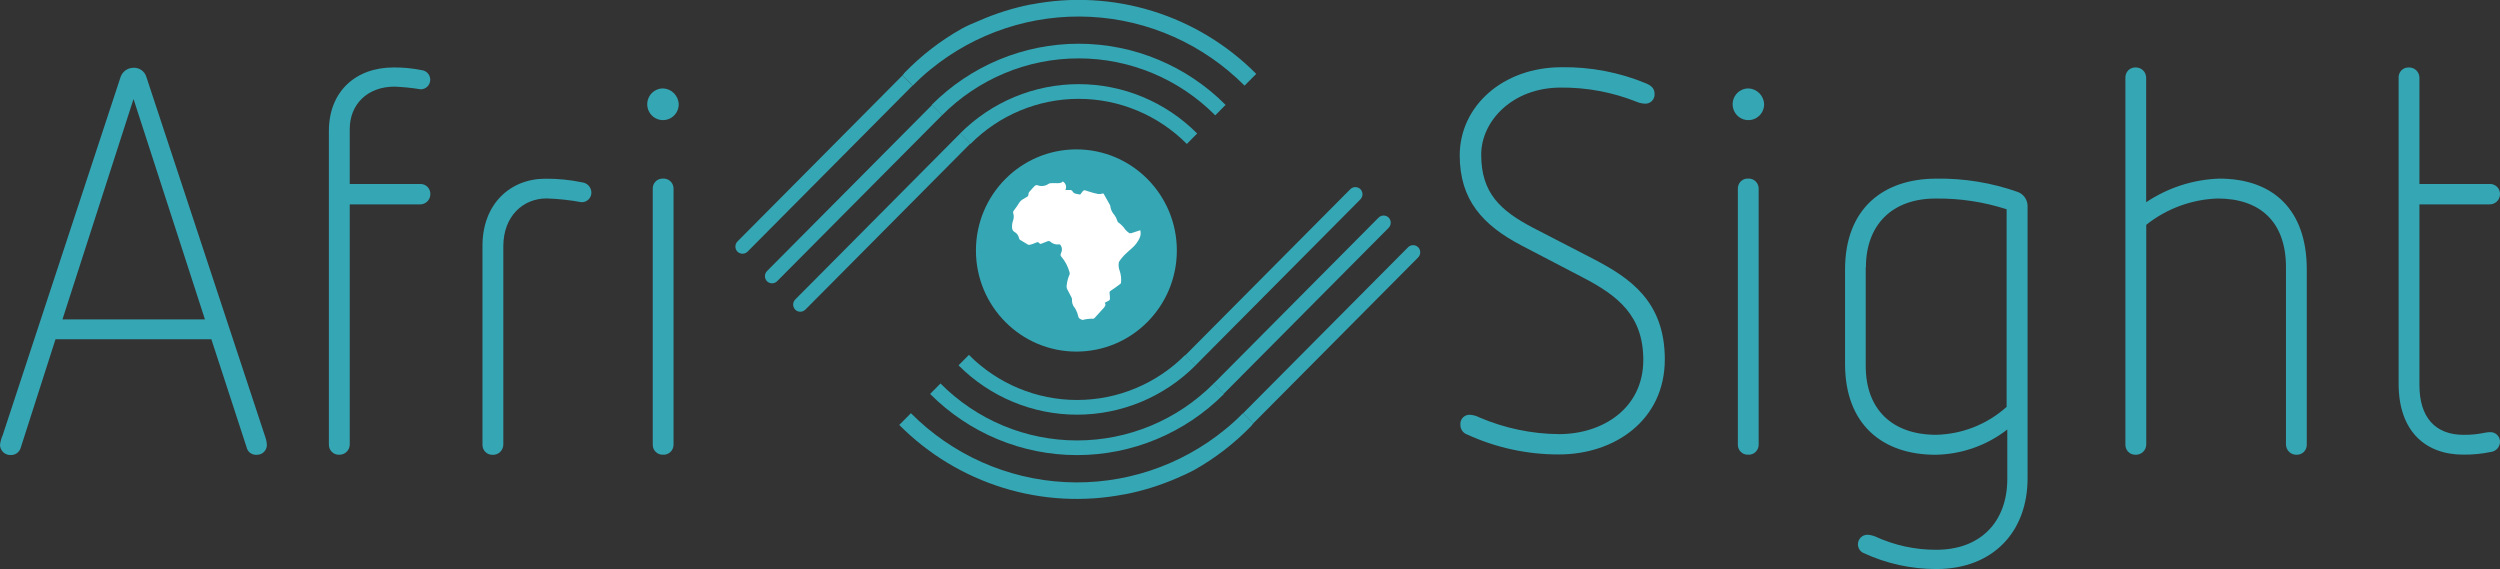 <svg width="224" height="51" viewBox="0 0 224 51" fill="none" xmlns="http://www.w3.org/2000/svg">
<rect x="0" y="0" width="224" height="51" fill="#333333" stroke="none"/>
<g clip-path="url(#clip0_1089_3153)">
<path d="M13.103 6.86L23.818 39.302C23.868 39.475 23.899 39.654 23.912 39.834C23.916 39.955 23.895 40.076 23.851 40.189C23.807 40.302 23.74 40.404 23.655 40.49C23.57 40.576 23.468 40.643 23.356 40.688C23.244 40.732 23.124 40.753 23.003 40.748C22.796 40.767 22.59 40.709 22.422 40.584C22.255 40.46 22.139 40.279 22.095 40.075L18.938 30.398H4.973L1.864 40.096C1.812 40.296 1.693 40.472 1.528 40.594C1.362 40.717 1.161 40.779 0.955 40.77C0.833 40.775 0.71 40.754 0.595 40.711C0.48 40.667 0.375 40.6 0.286 40.515C0.197 40.43 0.126 40.328 0.077 40.215C0.028 40.101 0.002 39.979 0 39.856C0.036 39.559 0.116 39.269 0.239 38.997L10.808 6.89C10.893 6.652 11.048 6.445 11.254 6.299C11.459 6.153 11.704 6.075 11.956 6.075C12.206 6.06 12.455 6.129 12.662 6.271C12.87 6.413 13.025 6.62 13.103 6.86ZM5.596 28.617H18.362L11.964 8.869L5.596 28.617Z" fill="#35A6B4"/>
<path d="M37.782 6.285C37.993 6.306 38.189 6.406 38.331 6.565C38.473 6.724 38.551 6.93 38.55 7.143C38.55 7.371 38.46 7.59 38.3 7.751C38.14 7.912 37.923 8.002 37.697 8.002C36.92 7.875 36.137 7.795 35.351 7.762C32.916 7.762 31.337 9.35 31.337 11.565V16.485H37.65C37.77 16.481 37.891 16.502 38.003 16.546C38.115 16.59 38.217 16.658 38.302 16.743C38.387 16.829 38.454 16.932 38.498 17.044C38.542 17.157 38.563 17.278 38.559 17.399C38.559 17.642 38.463 17.874 38.292 18.046C38.122 18.217 37.891 18.314 37.65 18.314H31.337V39.83C31.336 39.953 31.31 40.075 31.26 40.189C31.211 40.302 31.14 40.404 31.051 40.49C30.962 40.575 30.857 40.641 30.742 40.685C30.627 40.729 30.505 40.749 30.382 40.744C30.261 40.748 30.141 40.728 30.029 40.683C29.916 40.639 29.814 40.572 29.729 40.486C29.643 40.4 29.576 40.298 29.531 40.185C29.487 40.072 29.466 39.951 29.469 39.83V11.724C29.469 8.208 31.862 6.044 35.257 6.044C36.105 6.036 36.951 6.116 37.782 6.285Z" fill="#35A6B4"/>
<path d="M52.175 16.342C52.397 16.369 52.603 16.477 52.753 16.645C52.903 16.814 52.987 17.031 52.989 17.257C52.989 17.374 52.966 17.491 52.919 17.599C52.873 17.707 52.805 17.804 52.72 17.884C52.635 17.965 52.534 18.027 52.424 18.067C52.314 18.106 52.197 18.123 52.081 18.115C51.054 17.924 50.015 17.812 48.971 17.78C46.868 17.78 45.098 19.364 45.098 22.073V39.837C45.097 39.962 45.07 40.084 45.021 40.197C44.971 40.311 44.9 40.414 44.81 40.499C44.721 40.584 44.615 40.65 44.5 40.694C44.385 40.737 44.262 40.757 44.139 40.752C44.018 40.756 43.898 40.735 43.786 40.691C43.674 40.646 43.572 40.579 43.487 40.493C43.402 40.408 43.335 40.305 43.291 40.192C43.246 40.08 43.226 39.959 43.23 39.837V22.022C43.23 18.317 45.67 16.012 48.877 16.012C49.985 16.003 51.09 16.113 52.175 16.342Z" fill="#35A6B4"/>
<path d="M60.815 9.317C60.82 9.598 60.742 9.874 60.591 10.111C60.44 10.347 60.222 10.533 59.966 10.645C59.71 10.758 59.426 10.79 59.151 10.74C58.876 10.69 58.622 10.559 58.422 10.364C58.221 10.168 58.082 9.917 58.023 9.642C57.964 9.367 57.987 9.081 58.09 8.819C58.193 8.558 58.371 8.333 58.6 8.173C58.83 8.013 59.102 7.926 59.382 7.921C59.751 7.929 60.104 8.078 60.37 8.336C60.635 8.595 60.794 8.945 60.815 9.317ZM60.35 16.915V39.826C60.352 39.951 60.329 40.075 60.282 40.191C60.234 40.306 60.163 40.41 60.073 40.496C59.983 40.582 59.876 40.648 59.759 40.691C59.642 40.733 59.518 40.75 59.394 40.741C59.274 40.745 59.154 40.724 59.042 40.68C58.93 40.635 58.828 40.568 58.743 40.482C58.657 40.397 58.591 40.294 58.546 40.181C58.502 40.068 58.482 39.948 58.486 39.826V16.915C58.482 16.794 58.502 16.673 58.546 16.56C58.591 16.447 58.657 16.345 58.743 16.259C58.828 16.173 58.93 16.106 59.042 16.062C59.154 16.017 59.274 15.996 59.394 16.001C59.518 15.992 59.642 16.009 59.759 16.051C59.876 16.093 59.983 16.159 60.073 16.245C60.163 16.331 60.234 16.436 60.282 16.551C60.329 16.666 60.352 16.79 60.35 16.915Z" fill="#35A6B4"/>
<path d="M147.482 7.469C148.058 7.71 148.25 7.997 148.25 8.431C148.255 8.542 148.237 8.652 148.198 8.756C148.159 8.86 148.1 8.954 148.024 9.035C147.948 9.115 147.857 9.179 147.756 9.222C147.654 9.266 147.546 9.289 147.435 9.29C147.141 9.284 146.851 9.219 146.582 9.096C144.434 8.251 142.145 7.827 139.839 7.847C135.535 7.847 132.716 10.831 132.716 13.857C132.716 17.292 134.422 18.863 137.352 20.404L142.854 23.246C145.964 24.881 149.167 26.951 149.167 32.197C149.167 37.683 144.625 40.718 139.698 40.718C136.86 40.728 134.053 40.12 131.47 38.937C131.29 38.877 131.133 38.763 131.022 38.608C130.911 38.454 130.851 38.269 130.852 38.078C130.838 37.959 130.85 37.839 130.887 37.725C130.924 37.612 130.986 37.508 131.067 37.421C131.148 37.334 131.247 37.266 131.358 37.221C131.468 37.177 131.586 37.157 131.705 37.163C132.003 37.182 132.294 37.264 132.558 37.404C134.813 38.369 137.235 38.877 139.685 38.898C143.605 38.898 147.239 36.584 147.239 32.252C147.239 28.26 144.944 26.478 141.788 24.843L136.337 22.001C132.844 20.172 130.792 17.91 130.792 13.917C130.792 9.534 134.631 6.023 139.928 6.023C142.518 5.986 145.087 6.478 147.482 7.469Z" fill="#35A6B4"/>
<path d="M158.067 9.317C158.072 9.598 157.994 9.874 157.843 10.111C157.691 10.347 157.474 10.533 157.218 10.645C156.962 10.758 156.678 10.79 156.403 10.74C156.128 10.69 155.874 10.559 155.673 10.364C155.473 10.168 155.334 9.917 155.275 9.642C155.216 9.367 155.239 9.081 155.342 8.819C155.445 8.558 155.623 8.333 155.852 8.173C156.082 8.013 156.354 7.926 156.633 7.921C157.003 7.929 157.356 8.078 157.622 8.336C157.887 8.595 158.046 8.945 158.067 9.317ZM157.576 16.915V39.826C157.579 39.951 157.556 40.075 157.508 40.191C157.46 40.306 157.389 40.41 157.299 40.496C157.209 40.582 157.102 40.648 156.986 40.691C156.869 40.733 156.744 40.75 156.621 40.741C156.5 40.745 156.38 40.724 156.268 40.68C156.156 40.635 156.054 40.568 155.969 40.482C155.884 40.397 155.817 40.294 155.773 40.181C155.729 40.068 155.708 39.948 155.712 39.826V16.915C155.707 16.794 155.728 16.673 155.772 16.559C155.815 16.446 155.882 16.344 155.968 16.258C156.053 16.172 156.155 16.105 156.267 16.06C156.38 16.016 156.5 15.996 156.621 16.001C156.744 15.992 156.869 16.009 156.986 16.051C157.102 16.093 157.209 16.159 157.299 16.245C157.389 16.331 157.46 16.436 157.508 16.551C157.556 16.666 157.579 16.79 157.576 16.915Z" fill="#35A6B4"/>
<path d="M180.818 17.209C181.074 17.31 181.294 17.487 181.446 17.718C181.599 17.948 181.677 18.22 181.671 18.497V42.851C181.671 47.663 178.561 50.986 173.49 50.986C171.23 50.988 168.997 50.495 166.947 49.539C166.804 49.469 166.683 49.36 166.599 49.224C166.514 49.088 166.47 48.931 166.469 48.771C166.469 48.543 166.559 48.325 166.719 48.164C166.879 48.003 167.096 47.912 167.322 47.912C167.552 47.925 167.778 47.974 167.992 48.058C169.716 48.856 171.592 49.267 173.49 49.26C177.508 49.26 179.854 46.71 179.854 42.907V38.485C178.008 39.917 175.752 40.71 173.422 40.747C168.687 40.747 165.317 38.051 165.317 32.612V24.138C165.317 18.699 168.73 16.007 173.494 16.007C175.987 15.967 178.467 16.374 180.818 17.209ZM167.169 23.949V32.797C167.169 36.695 169.561 38.957 173.481 38.957C175.814 38.905 178.053 38.018 179.794 36.455V18.75C177.755 18.092 175.623 17.767 173.481 17.789C169.485 17.772 167.186 20.193 167.186 23.949H167.169Z" fill="#35A6B4"/>
<path d="M192.296 6.959V18.12C194.242 16.816 196.51 16.083 198.847 16.004C203.723 16.004 206.687 18.842 206.687 24.135V39.83C206.691 39.951 206.671 40.072 206.626 40.185C206.582 40.297 206.515 40.4 206.43 40.486C206.345 40.572 206.243 40.639 206.131 40.683C206.019 40.728 205.899 40.748 205.779 40.744C205.656 40.749 205.533 40.729 205.418 40.685C205.304 40.641 205.199 40.575 205.11 40.49C205.02 40.404 204.949 40.302 204.9 40.189C204.851 40.075 204.825 39.953 204.823 39.83V23.946C204.823 19.851 202.481 17.786 198.702 17.786C196.374 17.863 194.132 18.689 192.304 20.142V39.83C192.303 39.954 192.276 40.076 192.227 40.19C192.178 40.303 192.106 40.406 192.016 40.491C191.927 40.576 191.821 40.643 191.706 40.686C191.591 40.73 191.468 40.749 191.345 40.744C191.224 40.748 191.104 40.728 190.992 40.683C190.88 40.639 190.778 40.572 190.693 40.486C190.608 40.4 190.541 40.297 190.497 40.185C190.453 40.072 190.432 39.951 190.436 39.83V6.959C190.432 6.838 190.453 6.717 190.497 6.604C190.541 6.491 190.608 6.389 190.693 6.303C190.778 6.217 190.88 6.15 190.992 6.106C191.104 6.061 191.224 6.04 191.345 6.044C191.467 6.04 191.589 6.06 191.704 6.104C191.819 6.148 191.923 6.214 192.012 6.299C192.101 6.385 192.172 6.487 192.22 6.6C192.269 6.713 192.295 6.835 192.296 6.959Z" fill="#35A6B4"/>
<path d="M216.78 6.958V16.484H223.045C223.169 16.475 223.294 16.492 223.41 16.535C223.527 16.577 223.634 16.643 223.724 16.729C223.814 16.815 223.885 16.919 223.933 17.035C223.98 17.15 224.004 17.274 224.001 17.399C223.999 17.523 223.973 17.645 223.924 17.758C223.875 17.871 223.804 17.973 223.715 18.059C223.626 18.144 223.52 18.21 223.406 18.254C223.291 18.298 223.168 18.318 223.045 18.313H216.78V34.485C216.78 37.421 218.213 38.962 220.751 38.962C222.137 38.962 222.615 38.722 223.092 38.722C223.209 38.714 223.326 38.731 223.436 38.77C223.546 38.81 223.647 38.872 223.732 38.953C223.817 39.033 223.885 39.13 223.931 39.238C223.977 39.346 224.001 39.463 224.001 39.58C223.998 39.806 223.914 40.024 223.765 40.192C223.615 40.36 223.409 40.468 223.186 40.495C222.368 40.664 221.535 40.745 220.7 40.735C217.351 40.735 214.916 38.666 214.916 34.382V6.958C214.911 6.837 214.931 6.716 214.975 6.603C215.019 6.49 215.086 6.387 215.171 6.301C215.256 6.215 215.359 6.148 215.471 6.104C215.583 6.06 215.704 6.039 215.824 6.044C215.947 6.039 216.07 6.059 216.185 6.102C216.3 6.146 216.405 6.212 216.495 6.297C216.584 6.383 216.655 6.485 216.704 6.599C216.753 6.712 216.779 6.835 216.78 6.958Z" fill="#35A6B4"/>
<path d="M86.024 11.961L86.954 12.897C89.525 10.309 93.012 8.856 96.647 8.856C100.283 8.856 103.769 10.309 106.34 12.897L107.266 11.961C104.447 9.13 100.628 7.539 96.645 7.539C92.663 7.539 88.843 9.13 86.024 11.961Z" fill="#35A6B4"/>
<path d="M83.478 9.398L84.403 10.334C87.65 7.066 92.053 5.231 96.645 5.231C101.236 5.231 105.64 7.066 108.886 10.334L109.812 9.398C106.317 5.889 101.582 3.918 96.645 3.918C91.708 3.918 86.973 5.889 83.478 9.398Z" fill="#35A6B4"/>
<path d="M71.259 27.752C71.137 27.63 71.069 27.464 71.069 27.291C71.069 27.117 71.137 26.951 71.259 26.829L86.037 11.955L86.942 12.866L72.163 27.74C72.044 27.86 71.883 27.929 71.713 27.931C71.544 27.933 71.381 27.869 71.259 27.752Z" fill="#35A6B4"/>
<path d="M68.728 25.206C68.606 25.084 68.538 24.918 68.538 24.745C68.538 24.572 68.606 24.406 68.728 24.284L83.506 9.409L84.411 10.32L69.632 25.194C69.513 25.315 69.351 25.383 69.182 25.386C69.013 25.388 68.85 25.324 68.728 25.206Z" fill="#35A6B4"/>
<path d="M66.081 22.554C65.959 22.431 65.891 22.265 65.891 22.092C65.891 21.919 65.959 21.753 66.081 21.631L80.86 6.757L81.764 7.667L66.986 22.542C66.866 22.662 66.705 22.731 66.536 22.733C66.367 22.735 66.204 22.671 66.081 22.554Z" fill="#35A6B4"/>
<path d="M86.17 2.571C84.284 3.631 82.56 4.96 81.051 6.517C80.992 6.59 80.949 6.645 80.919 6.688C80.897 6.706 80.877 6.726 80.859 6.748L81.068 6.959L81.781 7.676C82.279 7.165 82.806 6.683 83.359 6.233C87.397 2.926 92.51 1.242 97.709 1.508C102.909 1.774 107.826 3.97 111.51 7.671L112.56 6.62C109.96 4.004 106.763 2.07 103.249 0.986C99.735 -0.099 96.011 -0.3 92.401 0.399H92.355C90.738 0.721 89.162 1.22 87.654 1.889C87.125 2.099 86.63 2.318 86.17 2.571Z" fill="#35A6B4"/>
<path d="M107.125 32.734L106.2 31.798C103.629 34.385 100.142 35.838 96.507 35.838C92.871 35.838 89.385 34.385 86.814 31.798L85.884 32.734C88.703 35.565 92.522 37.155 96.504 37.155C100.487 37.155 104.307 35.565 107.125 32.734Z" fill="#35A6B4"/>
<path d="M109.671 35.297L108.746 34.361C107.138 35.979 105.23 37.262 103.13 38.138C101.03 39.013 98.779 39.464 96.506 39.464C94.233 39.464 91.982 39.013 89.882 38.138C87.782 37.262 85.874 35.979 84.267 34.361L83.337 35.297C86.832 38.806 91.567 40.777 96.504 40.777C101.441 40.777 106.176 38.806 109.671 35.297Z" fill="#35A6B4"/>
<path d="M121.889 16.944C122.01 17.066 122.079 17.232 122.079 17.405C122.079 17.578 122.01 17.744 121.889 17.866L107.11 32.741L106.205 31.83L120.984 16.956C121.106 16.833 121.27 16.765 121.442 16.765C121.614 16.765 121.779 16.833 121.901 16.956L121.889 16.944Z" fill="#35A6B4"/>
<path d="M124.42 19.491C124.542 19.613 124.61 19.779 124.61 19.953C124.61 20.126 124.542 20.292 124.42 20.414L109.641 35.288L108.736 34.377L123.515 19.503C123.635 19.383 123.796 19.314 123.965 19.312C124.134 19.31 124.297 19.374 124.42 19.491Z" fill="#35A6B4"/>
<path d="M127.063 22.147C127.184 22.269 127.252 22.435 127.252 22.608C127.252 22.781 127.184 22.947 127.063 23.07L112.284 37.944L111.379 37.033L126.158 22.159C126.277 22.038 126.439 21.97 126.608 21.968C126.777 21.965 126.94 22.03 127.063 22.147Z" fill="#35A6B4"/>
<path d="M106.984 42.123C108.87 41.062 110.593 39.733 112.103 38.178L112.235 38.006L112.295 37.946L112.086 37.736L111.369 37.019C110.872 37.531 110.345 38.013 109.791 38.461C105.751 41.775 100.634 43.462 95.43 43.196C90.225 42.931 85.304 40.731 81.618 37.023L80.573 38.075C83.172 40.69 86.368 42.625 89.881 43.709C93.394 44.794 97.118 44.995 100.727 44.295H100.77C102.391 43.98 103.973 43.488 105.487 42.827C106.029 42.595 106.519 42.364 106.984 42.123Z" fill="#35A6B4"/>
<path d="M96.444 31.502C101.415 31.502 105.444 27.446 105.444 22.444C105.444 17.441 101.415 13.385 96.444 13.385C91.474 13.385 87.444 17.441 87.444 22.444C87.444 27.446 91.474 31.502 96.444 31.502Z" fill="#35A6B4"/>
<path d="M98.981 27.135C99.114 27.302 99.02 27.427 98.917 27.564L98.064 28.504C98.028 28.537 97.981 28.557 97.932 28.56C97.62 28.548 97.308 28.584 97.007 28.667C96.947 28.667 96.853 28.611 96.776 28.573C96.725 28.546 96.681 28.507 96.651 28.457C96.62 28.408 96.603 28.352 96.601 28.294C96.555 28.099 96.483 27.911 96.388 27.736C96.365 27.68 96.333 27.627 96.294 27.581C96.204 27.477 96.136 27.355 96.095 27.224C96.053 27.093 96.038 26.954 96.051 26.817C96.047 26.747 96.027 26.679 95.991 26.619C95.876 26.396 95.761 26.169 95.642 25.95C95.57 25.819 95.549 25.666 95.582 25.52C95.618 25.2 95.703 24.888 95.834 24.593C95.853 24.533 95.853 24.469 95.834 24.409C95.696 23.886 95.442 23.402 95.091 22.992C95.054 22.957 95.031 22.911 95.025 22.86C95.02 22.81 95.033 22.759 95.061 22.717C95.06 22.703 95.06 22.689 95.061 22.674C95.125 22.564 95.155 22.437 95.147 22.309C95.139 22.182 95.095 22.059 95.019 21.957C95.007 21.938 94.99 21.922 94.969 21.91C94.949 21.899 94.927 21.893 94.904 21.893C94.761 21.917 94.615 21.908 94.477 21.866C94.339 21.825 94.212 21.751 94.106 21.652C94.07 21.62 94.024 21.601 93.976 21.596C93.928 21.591 93.879 21.602 93.837 21.627C93.671 21.7 93.492 21.756 93.321 21.829C93.29 21.849 93.252 21.856 93.216 21.849C93.179 21.841 93.147 21.82 93.125 21.79C93.095 21.745 93.048 21.715 92.996 21.704C92.943 21.694 92.888 21.704 92.844 21.734C92.673 21.808 92.498 21.871 92.319 21.923C92.253 21.947 92.18 21.947 92.114 21.923C91.875 21.786 91.636 21.64 91.402 21.494C91.376 21.477 91.354 21.455 91.337 21.429C91.32 21.403 91.309 21.374 91.304 21.343C91.282 21.221 91.233 21.105 91.159 21.005C91.085 20.905 90.988 20.824 90.877 20.768C90.827 20.735 90.785 20.692 90.753 20.642C90.72 20.592 90.699 20.535 90.689 20.476C90.659 20.215 90.693 19.949 90.788 19.704C90.847 19.512 90.847 19.307 90.788 19.115C90.773 19.074 90.77 19.03 90.778 18.987C90.786 18.944 90.806 18.904 90.835 18.871C90.997 18.648 91.159 18.441 91.308 18.192C91.401 18.035 91.537 17.909 91.7 17.828C91.777 17.789 91.85 17.729 91.927 17.69C91.998 17.669 92.06 17.624 92.102 17.562C92.144 17.5 92.164 17.426 92.157 17.351C92.161 17.291 92.186 17.234 92.229 17.192C92.387 17.003 92.553 16.819 92.728 16.643C92.763 16.604 92.835 16.6 92.891 16.587C92.903 16.583 92.916 16.583 92.929 16.587C93.096 16.656 93.278 16.682 93.458 16.661C93.638 16.64 93.81 16.573 93.957 16.467C94.029 16.428 94.11 16.409 94.191 16.411C94.341 16.411 94.49 16.411 94.639 16.411C94.788 16.411 95.066 16.445 95.228 16.261C95.358 16.332 95.455 16.453 95.497 16.596C95.539 16.739 95.524 16.893 95.454 17.025C95.612 17.025 95.748 17.025 95.88 17.025C95.922 17.021 95.963 17.029 96.001 17.048C96.038 17.067 96.069 17.096 96.09 17.132C96.23 17.403 96.516 17.364 96.746 17.428C96.746 17.428 96.802 17.428 96.823 17.39C96.845 17.364 96.865 17.337 96.883 17.308C97.117 16.99 97.113 17.008 97.48 17.136C97.779 17.236 98.084 17.32 98.393 17.385C98.522 17.401 98.654 17.386 98.777 17.342C98.79 17.337 98.805 17.335 98.82 17.335C98.834 17.336 98.849 17.339 98.862 17.346C98.875 17.352 98.887 17.361 98.896 17.373C98.906 17.384 98.913 17.397 98.917 17.411C99.088 17.724 99.267 18.038 99.442 18.351C99.462 18.381 99.475 18.415 99.481 18.45C99.511 18.75 99.639 19.032 99.843 19.253C99.963 19.413 100.054 19.593 100.112 19.785C100.123 19.843 100.155 19.895 100.201 19.931C100.452 20.104 100.666 20.324 100.833 20.579C100.941 20.701 101.064 20.807 101.199 20.897C101.229 20.897 101.302 20.897 101.353 20.897L102.168 20.627C102.232 20.863 102.209 21.114 102.104 21.335C101.952 21.662 101.736 21.954 101.468 22.193C101.272 22.348 101.101 22.537 100.905 22.7C100.668 22.917 100.459 23.162 100.282 23.43C100.264 23.452 100.252 23.479 100.248 23.507C100.204 23.755 100.228 24.01 100.316 24.245C100.442 24.599 100.485 24.976 100.44 25.349C100.44 25.383 100.398 25.426 100.359 25.452C100.078 25.658 99.796 25.881 99.506 26.061C99.474 26.078 99.448 26.105 99.432 26.137C99.416 26.169 99.411 26.206 99.416 26.242C99.439 26.418 99.45 26.596 99.451 26.774C99.449 26.801 99.442 26.828 99.431 26.852C99.419 26.876 99.403 26.898 99.382 26.916C99.253 26.996 99.119 27.069 98.981 27.135Z" fill="white"/>
<path d="M101.894 24.809C101.967 24.968 102.043 25.127 102.107 25.29C102.12 25.329 102.12 25.371 102.107 25.41C101.894 25.938 101.681 26.466 101.468 26.99C101.454 27.013 101.436 27.034 101.414 27.049C101.391 27.065 101.366 27.075 101.34 27.08C100.998 27.08 101.007 27.08 100.875 26.753C100.842 26.695 100.827 26.628 100.831 26.561C100.834 26.495 100.857 26.43 100.896 26.376C101.018 26.154 101.064 25.897 101.028 25.646C101.028 25.599 101.067 25.517 101.101 25.513C101.249 25.477 101.388 25.407 101.505 25.309C101.623 25.21 101.716 25.086 101.779 24.946L101.873 24.822L101.894 24.809Z" fill="#35A6B4"/>
</g>
<defs>
<clipPath id="clip0_1089_3153">
<rect width="224" height="51" fill="white"/>
</clipPath>
</defs>
</svg>
